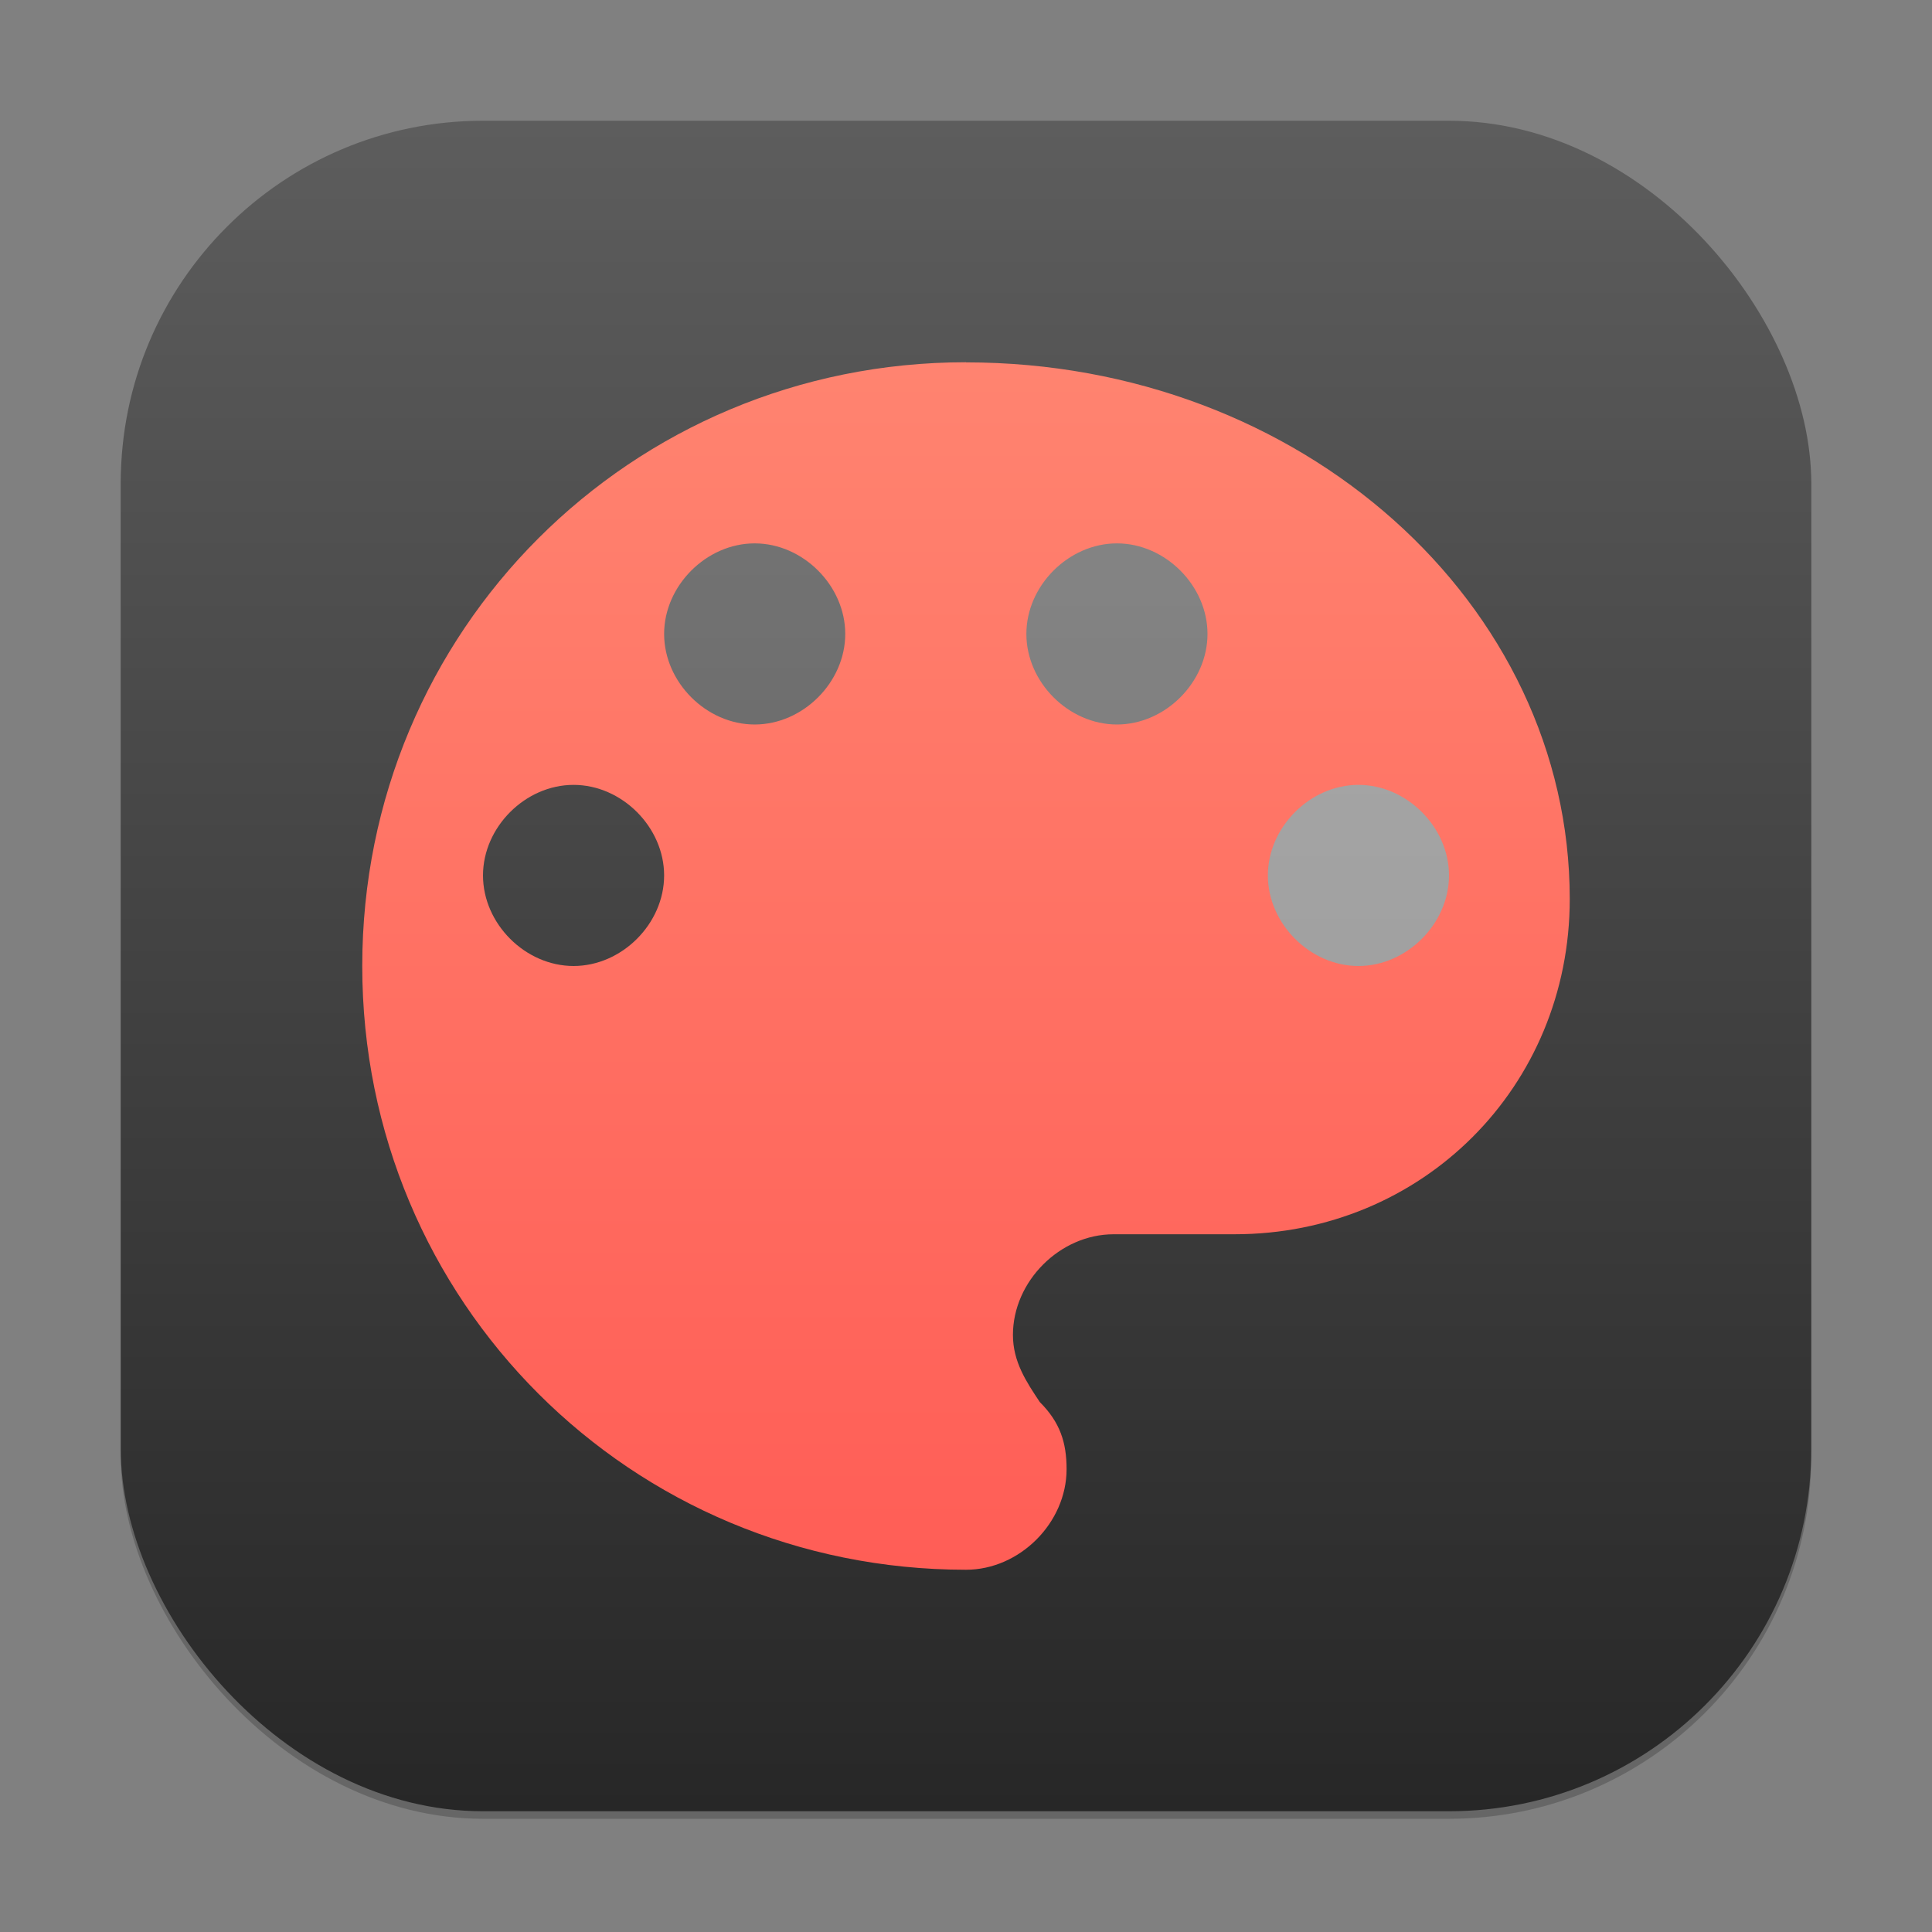 <?xml version="1.0" encoding="UTF-8" standalone="no"?>
<!-- Created with Inkscape (http://www.inkscape.org/) -->

<svg
   width="256"
   height="256"
   viewBox="0 0 256 256"
   version="1.1"
   id="svg1"
   inkscape:version="1.4.2 (ebf0e940d0, 2025-05-08)"
   sodipodi:docname="kolourpaint.svg"
   xmlns:inkscape="http://www.inkscape.org/namespaces/inkscape"
   xmlns:sodipodi="http://sodipodi.sourceforge.net/DTD/sodipodi-0.dtd"
   xmlns:xlink="http://www.w3.org/1999/xlink"
   xmlns="http://www.w3.org/2000/svg"
   xmlns:svg="http://www.w3.org/2000/svg">
  <rect x="0" y="0" width="256" height="256" fill="#808080" stroke="none"/>
  <sodipodi:namedview
     id="namedview1"
     pagecolor="#ffffff"
     bordercolor="#000000"
     borderopacity="0.25"
     inkscape:showpageshadow="2"
     inkscape:pageopacity="0.0"
     inkscape:pagecheckerboard="0"
     inkscape:deskcolor="#d1d1d1"
     inkscape:document-units="px"
     inkscape:zoom="3.109375"
     inkscape:cx="127.8392"
     inkscape:cy="128"
     inkscape:window-width="1920"
     inkscape:window-height="1011"
     inkscape:window-x="0"
     inkscape:window-y="0"
     inkscape:window-maximized="1"
     inkscape:current-layer="svg1" />
  <defs
     id="defs1">
    <linearGradient
       inkscape:collect="always"
       xlink:href="#4852"
       id="linearGradient4"
       x1="16"
       y1="30"
       x2="16"
       y2="2"
       gradientUnits="userSpaceOnUse"
       gradientTransform="scale(8)" />
    <linearGradient
       inkscape:collect="always"
       id="4852">
      <stop
         style="stop-color:#272727;stop-opacity:1;"
         offset="0"
         id="stop14555" />
      <stop
         style="stop-color:#5d5d5d;stop-opacity:1;"
         offset="1"
         id="stop14557" />
    </linearGradient>
    <linearGradient
       inkscape:collect="always"
       id="linearGradient4681">
      <stop
         style="stop-color:#ff5651;stop-opacity:1;"
         offset="0"
         id="stop4677" />
      <stop
         style="stop-color:#ff8b75;stop-opacity:1;"
         offset="1"
         id="stop4679" />
    </linearGradient>
    <linearGradient
       inkscape:collect="always"
       xlink:href="#linearGradient4681"
       id="linearGradient2"
       x1="16"
       y1="30"
       x2="16"
       y2="2"
       gradientUnits="userSpaceOnUse"
       gradientTransform="scale(8)" />
  </defs>
  <rect
     style="opacity:0.2;fill:#000000;stroke-width:14"
     id="rect1"
     width="224"
     height="224"
     x="16"
     y="17"
     ry="48" />
  <rect
     style="fill:url(#linearGradient4);stroke-width:8"
     id="rect2"
     width="224"
     height="224"
     x="16"
     y="16"
     ry="48" />
  <rect
     style="opacity:0.2;fill:#ffffff;stroke-width:8"
     id="rect6239"
     width="32"
     height="32"
     x="84"
     y="68" />
  <rect
     style="opacity:0.3;fill:#ffffff;stroke-width:8"
     id="rect6241"
     width="32"
     height="32"
     x="132"
     y="68" />
  <rect
     style="opacity:0.5;fill:#ffffff;stroke-width:8"
     id="rect6243"
     width="32"
     height="32"
     x="164"
     y="100" />
  <path
     id="path4033"
     style="fill:url(#linearGradient2);stroke-width:8"
     d="m 128,48 c -44.443,0 -80,35.557 -80,80 0,44.443 35.557,80 80,80 7.111,0 13.328,-6.218 13.328,-13.328 0,-3.556 -0.88,-6.224 -3.547,-8.891 -1.776,-2.668 -3.562,-5.335 -3.562,-8.891 0,-7.111 6.233,-13.344 13.344,-13.344 h 16 C 188.45,163.555 208,144.015 208,119.125 208,80.014 172.448,48.016 128,48.016 Z m -28,24 c 6.4,0 12,5.6 12,12 0,6.4 -5.6,12 -12,12 -6.4,0 -12,-5.6 -12,-12 0,-6.4 5.6,-12 12,-12 z m 48,0 c 6.4,0 12,5.6 12,12 0,6.4 -5.6,12 -12,12 -6.4,0 -12,-5.6 -12,-12 0,-6.4 5.6,-12 12,-12 z m -72,32 c 6.4,0 12,5.6 12,12 0,6.4 -5.6,12 -12,12 -6.4,0 -12,-5.6 -12,-12 0,-6.4 5.6,-12 12,-12 z m 104,0 c 6.4,0 12,5.6 12,12 0,6.4 -5.6,12 -12,12 -6.4,0 -12,-5.602 -12,-12 0,-6.4 5.6,-12 12,-12 z" />
</svg>
